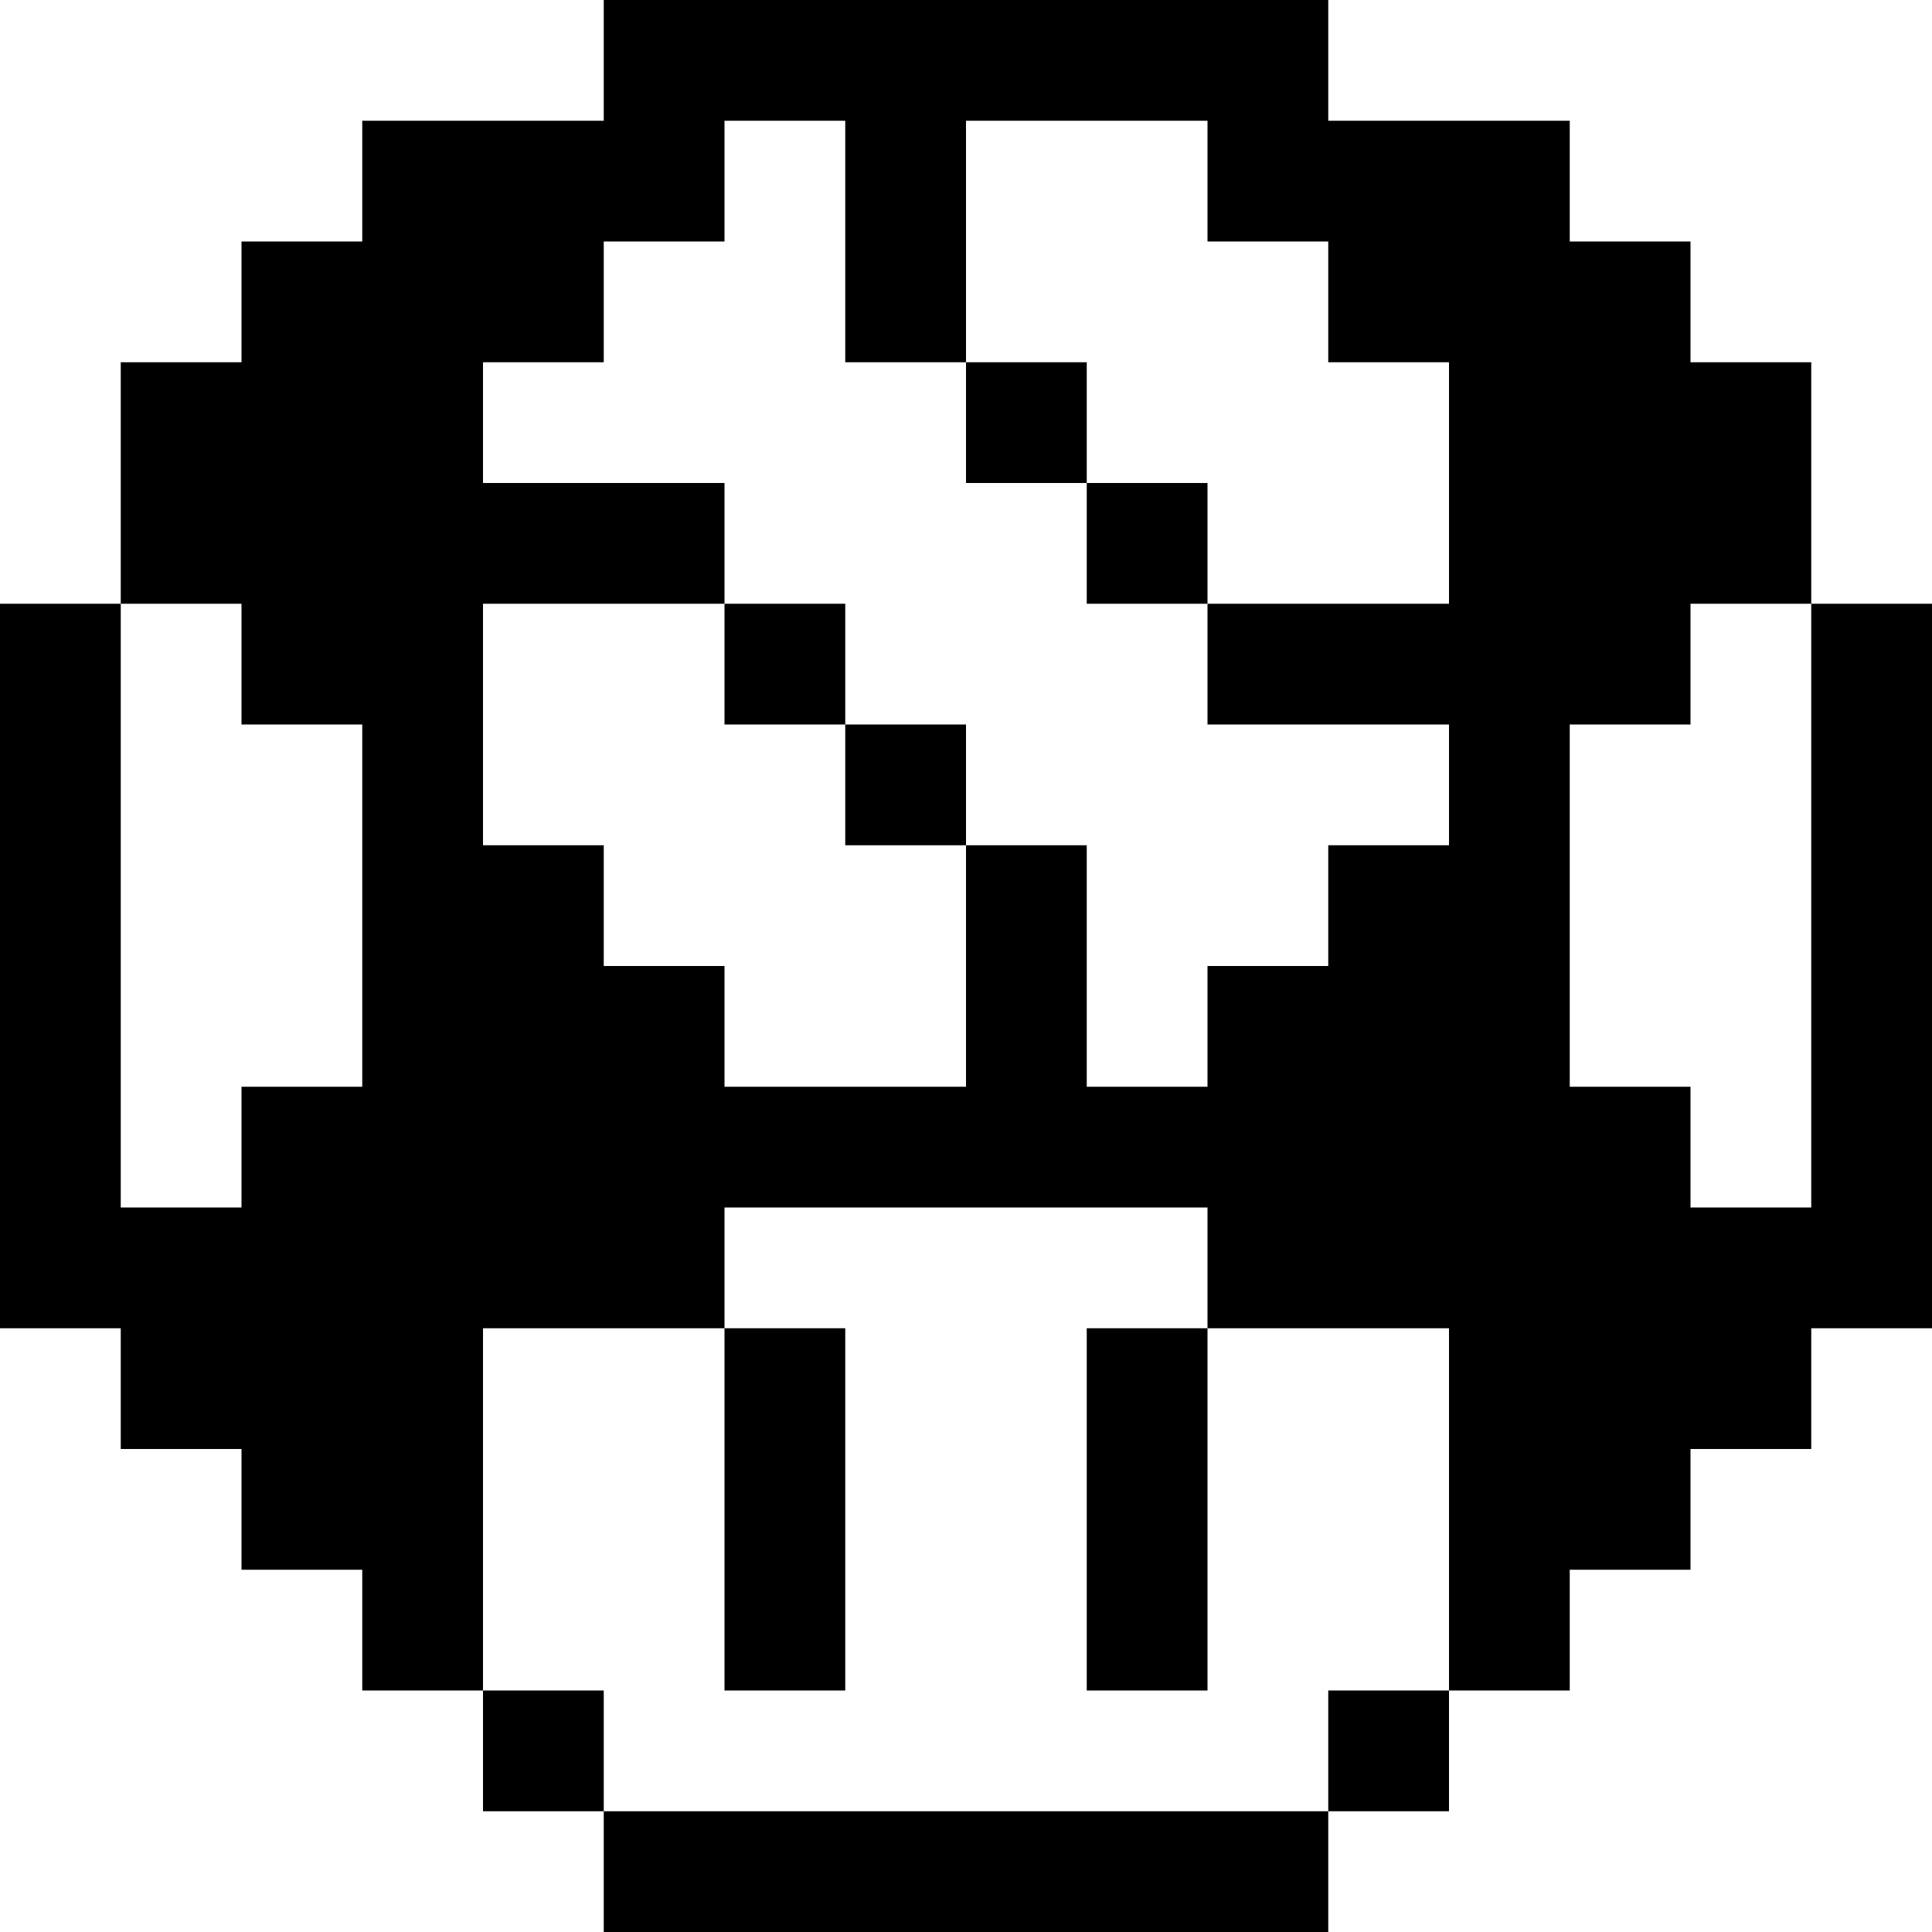 <?xml version="1.0" standalone="no"?>
<!DOCTYPE svg PUBLIC "-//W3C//DTD SVG 20010904//EN"
 "http://www.w3.org/TR/2001/REC-SVG-20010904/DTD/svg10.dtd">
<svg version="1.0" xmlns="http://www.w3.org/2000/svg"
 width="512pt" height="512pt" viewBox="0 0 512 512"
 preserveAspectRatio="xMidYMid meet">

<g transform="translate(0,512) scale(0.1,-0.1)"
fill="#000000" stroke="none">
<path d="M1600 4960 l0 -160 -320 0 -320 0 0 -160 0 -160 -160 0 -160 0 0
-160 0 -160 -160 0 -160 0 0 -320 0 -320 -160 0 -160 0 0 -960 0 -960 160 0
160 0 0 -160 0 -160 160 0 160 0 0 -160 0 -160 160 0 160 0 0 -160 0 -160 160
0 160 0 0 -160 0 -160 160 0 160 0 0 -160 0 -160 960 0 960 0 0 160 0 160 160
0 160 0 0 160 0 160 160 0 160 0 0 160 0 160 160 0 160 0 0 160 0 160 160 0
160 0 0 160 0 160 160 0 160 0 0 960 0 960 -160 0 -160 0 0 320 0 320 -160 0
-160 0 0 160 0 160 -160 0 -160 0 0 160 0 160 -320 0 -320 0 0 160 0 160 -960
0 -960 0 0 -160z m640 -480 l0 -320 160 0 160 0 0 320 0 320 320 0 320 0 0
-160 0 -160 160 0 160 0 0 -160 0 -160 160 0 160 0 0 -320 0 -320 -320 0 -320
0 0 -160 0 -160 320 0 320 0 0 -160 0 -160 -160 0 -160 0 0 -160 0 -160 -160
0 -160 0 0 -160 0 -160 -160 0 -160 0 0 320 0 320 -160 0 -160 0 0 -320 0
-320 -320 0 -320 0 0 160 0 160 -160 0 -160 0 0 160 0 160 -160 0 -160 0 0
320 0 320 320 0 320 0 0 160 0 160 -320 0 -320 0 0 160 0 160 160 0 160 0 0
160 0 160 160 0 160 0 0 160 0 160 160 0 160 0 0 -320z m-1600 -1120 l0 -160
160 0 160 0 0 -480 0 -480 -160 0 -160 0 0 -160 0 -160 -160 0 -160 0 0 800 0
800 160 0 160 0 0 -160z m4160 -640 l0 -800 -160 0 -160 0 0 160 0 160 -160 0
-160 0 0 480 0 480 160 0 160 0 0 160 0 160 160 0 160 0 0 -800z m-1600 -960
l0 -160 320 0 320 0 0 -480 0 -480 -160 0 -160 0 0 -160 0 -160 -960 0 -960 0
0 160 0 160 -160 0 -160 0 0 480 0 480 320 0 320 0 0 160 0 160 640 0 640 0 0
-160z"/>
<path d="M2560 4000 l0 -160 160 0 160 0 0 -160 0 -160 160 0 160 0 0 160 0
160 -160 0 -160 0 0 160 0 160 -160 0 -160 0 0 -160z"/>
<path d="M1920 3360 l0 -160 160 0 160 0 0 -160 0 -160 160 0 160 0 0 160 0
160 -160 0 -160 0 0 160 0 160 -160 0 -160 0 0 -160z"/>
<path d="M1920 1120 l0 -480 160 0 160 0 0 480 0 480 -160 0 -160 0 0 -480z"/>
<path d="M2880 1120 l0 -480 160 0 160 0 0 480 0 480 -160 0 -160 0 0 -480z"/>
</g>
</svg>
